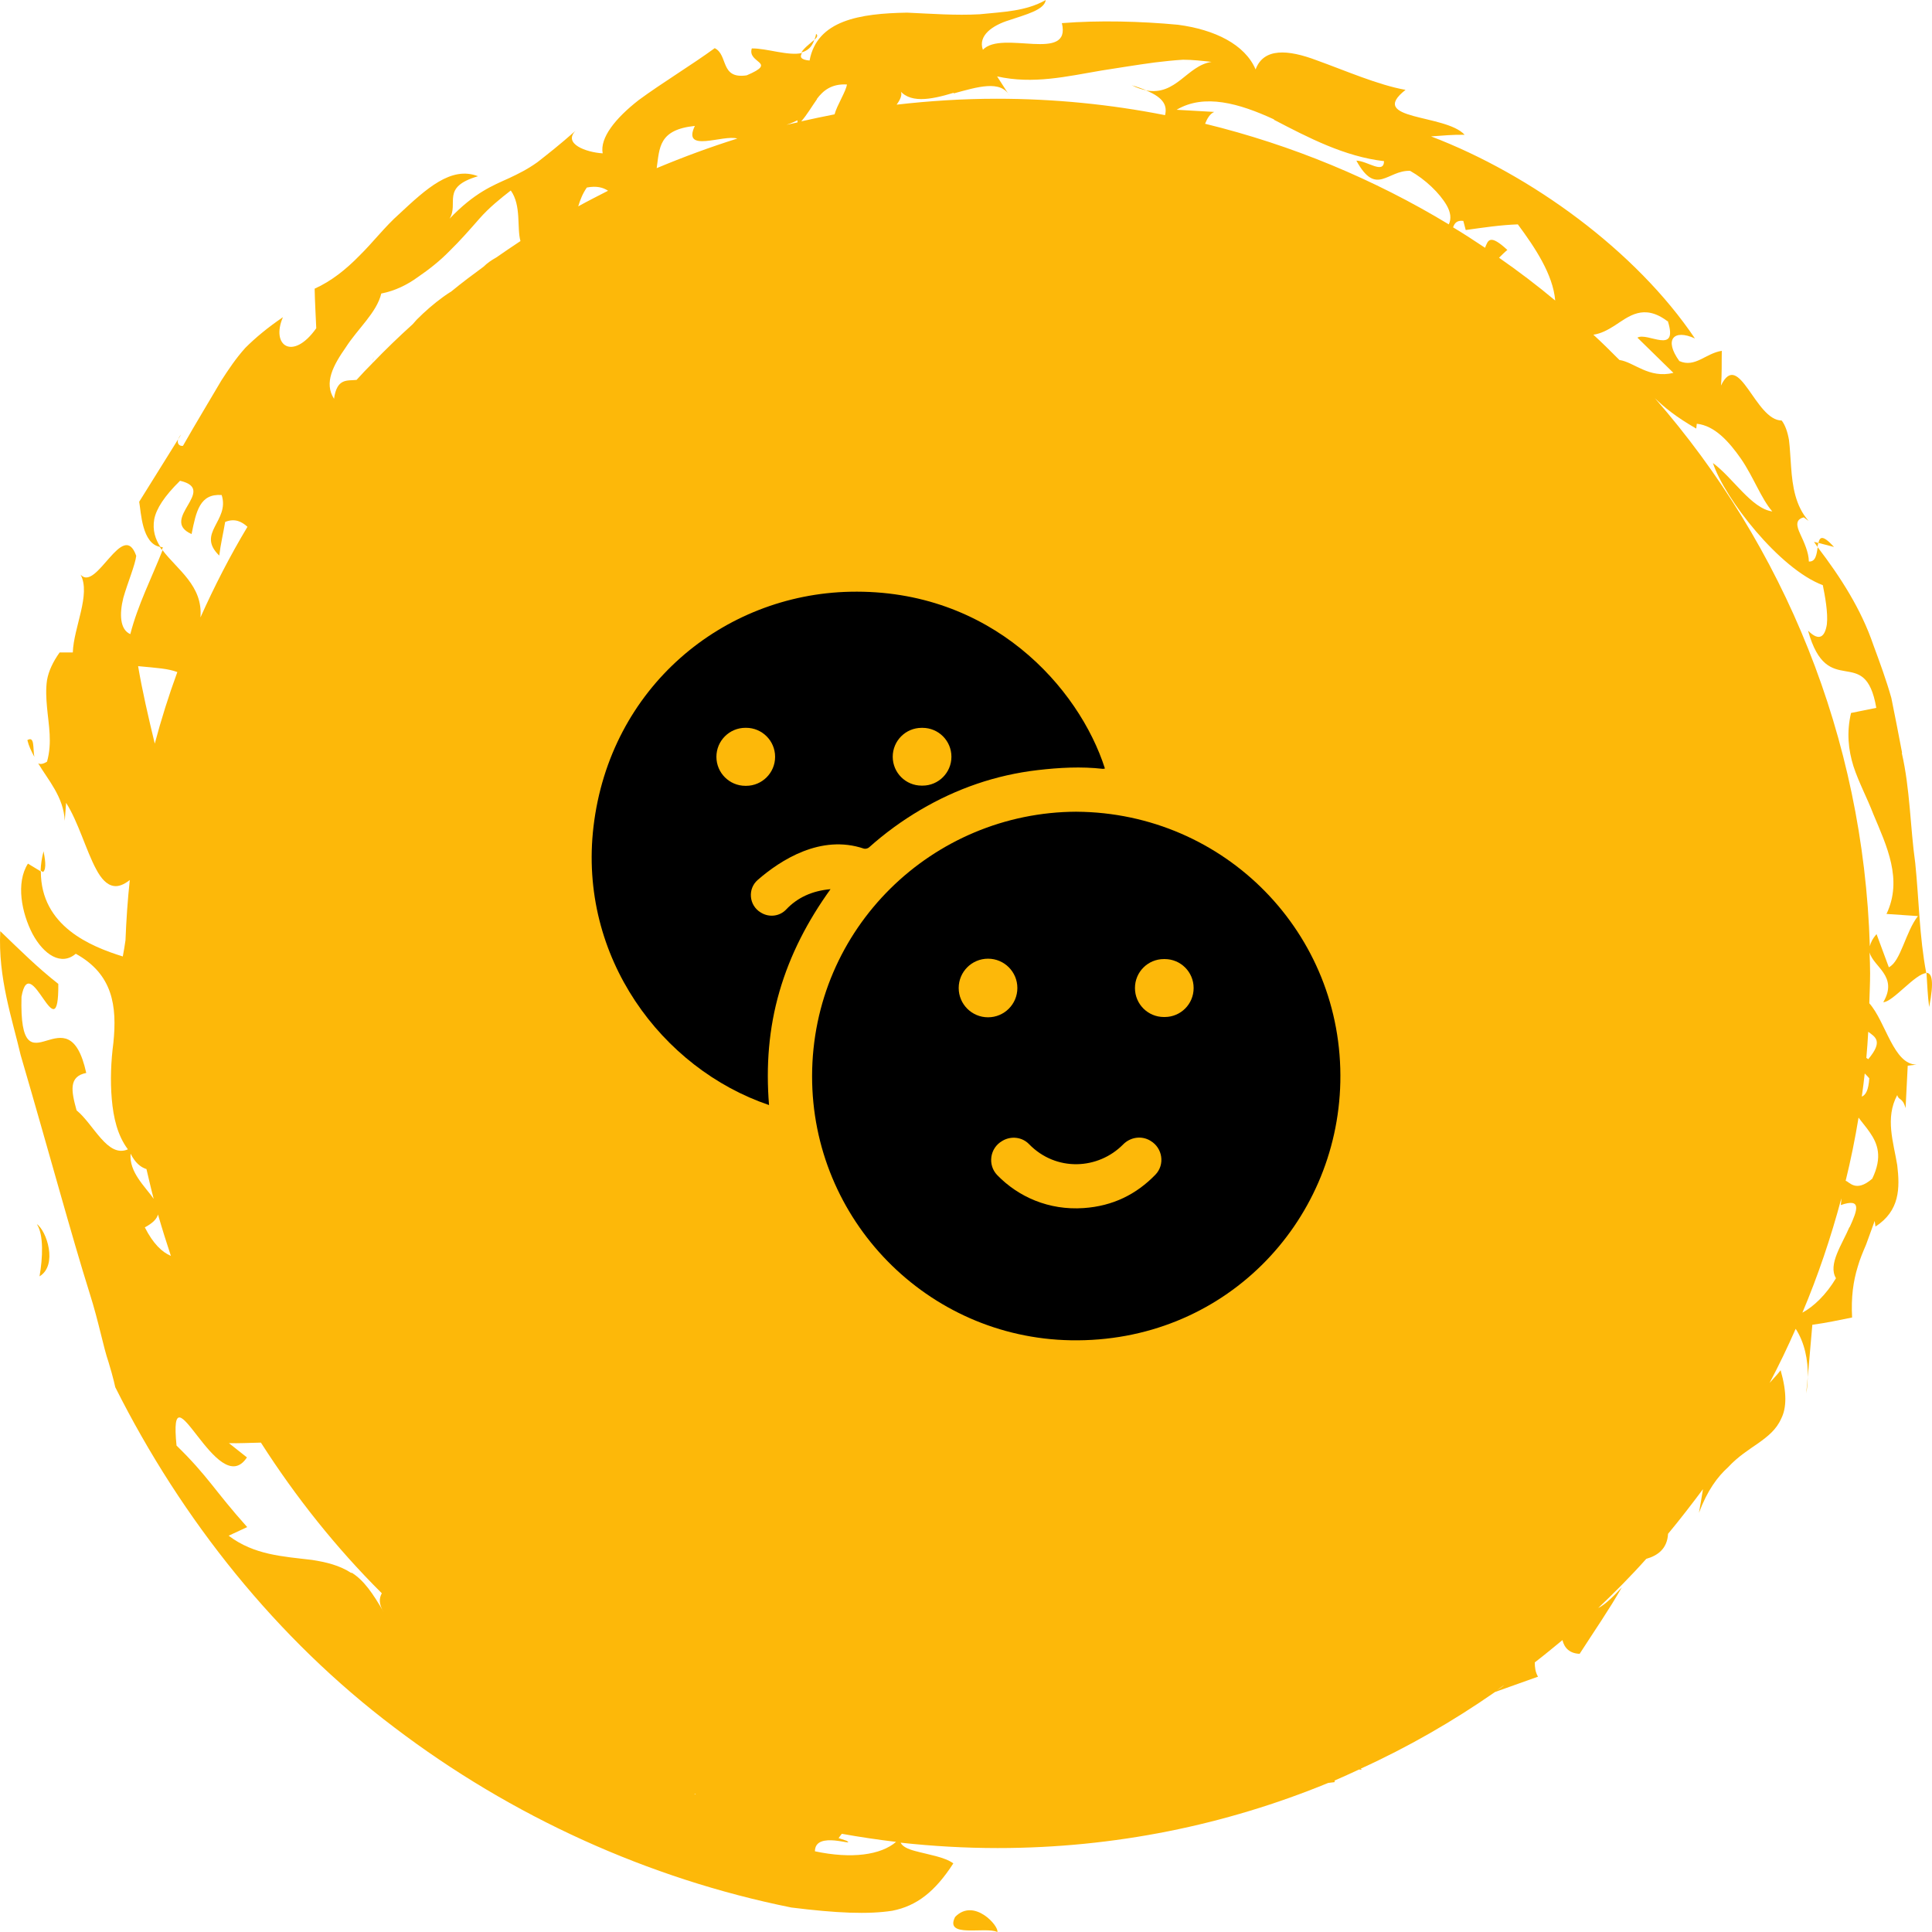<svg xmlns="http://www.w3.org/2000/svg" width="160" height="160" viewBox="0 0 160 160" fill="none"><path d="M67.437 3.298C67.103 3.587 66.568 3.989 66.367 4.345C66.857 4.211 67.236 3.922 67.437 3.298Z" fill="#FDB809"></path><path d="M150.23 44.874L150.52 45.297C150.52 45.186 150.565 45.074 150.587 44.963L150.23 44.874Z" fill="#FDB809"></path><path d="M150.594 44.963L151.886 45.297C150.928 44.25 150.705 44.473 150.594 44.963Z" fill="#FDB809"></path><path d="M3.608 70.497C3.452 71.077 3.386 71.589 3.363 72.102L3.564 72.213C3.898 71.968 3.697 70.987 3.608 70.497Z" fill="#FDB809"></path><path d="M2.266 61.295C2.377 61.763 2.6 62.231 2.845 62.677C2.711 61.986 2.889 60.916 2.266 61.295Z" fill="#FDB809"></path><path d="M67.583 2.807C67.561 3.008 67.494 3.141 67.449 3.297C67.672 3.097 67.761 2.919 67.583 2.807Z" fill="#FDB809"></path><path d="M159.543 80.568C159.61 81.504 159.632 82.44 159.766 83.398C160.189 81.237 159.989 80.568 159.543 80.568Z" fill="#FDB809"></path><path d="M94.952 7.486C94.596 7.353 94.217 7.197 93.727 7.063C94.172 7.286 94.596 7.419 94.952 7.486Z" fill="#FDB809"></path><path d="M30.863 29.946C30.886 29.834 30.93 29.701 30.952 29.567C30.908 29.678 30.886 29.812 30.863 29.946Z" fill="#FDB809"></path><path d="M157.522 62.342C157.233 60.827 156.944 59.312 156.632 57.797C156.21 56.304 155.675 54.856 155.141 53.408C154.14 50.467 152.427 47.793 150.535 45.32C150.446 45.877 150.379 46.545 149.801 46.501C149.801 45.765 149.4 44.896 149.089 44.228C148.777 43.559 148.666 43.025 149.378 42.846L149.779 43.136C148.688 41.911 148.444 40.262 148.332 38.68C148.266 37.878 148.243 37.12 148.154 36.429C148.043 35.783 147.843 35.204 147.553 34.825C145.351 34.825 144.015 28.854 142.524 31.929C142.613 30.926 142.569 30.035 142.591 29.054C141.256 29.255 140.388 30.48 139.075 29.901C137.785 28.119 138.608 27.227 140.366 28.029C135.493 20.788 126.815 14.46 118.515 11.296C119.449 11.23 120.384 11.14 121.296 11.163C119.716 9.425 113.174 9.982 116.401 7.442C114.131 7.041 111.394 5.838 109.035 4.991C106.676 4.1 104.651 3.944 103.984 5.748C103.094 3.676 100.602 2.451 97.553 2.05C94.482 1.76 90.989 1.671 87.94 1.916C88.741 5.236 82.978 2.451 81.398 4.122C80.975 2.941 82.199 2.094 83.579 1.671C84.958 1.203 86.494 0.824 86.605 0C84.958 0.936 83.112 0.98 81.131 1.181C79.173 1.292 77.103 1.136 75.123 1.047C71.207 1.114 67.668 1.671 67.045 5.013C66.289 4.946 66.222 4.701 66.422 4.389C65.287 4.657 63.485 3.988 62.261 4.011C61.861 5.258 64.464 5.125 61.839 6.239C59.613 6.573 60.325 4.545 59.191 3.988C57.299 5.37 54.829 6.863 52.893 8.289C50.979 9.781 49.667 11.408 49.911 12.7C48.51 12.611 46.618 11.898 47.664 10.829C46.329 12.009 45.327 12.789 44.504 13.435C43.658 14.037 42.924 14.393 42.168 14.75C40.788 15.374 39.297 15.953 37.228 18.114C38.029 16.822 36.471 15.508 39.586 14.594C37.361 13.725 35.292 15.641 33.044 17.736C31.887 18.761 30.886 20.075 29.751 21.189C28.638 22.326 27.437 23.284 26.057 23.907C26.079 25.022 26.146 26.113 26.191 27.183C24.255 29.923 22.408 28.631 23.431 26.269C22.185 27.116 21.162 27.963 20.316 28.809C19.515 29.701 18.914 30.614 18.336 31.505C17.268 33.332 16.266 34.959 15.154 36.92C14.775 36.986 14.486 36.563 14.998 35.984L11.527 41.554C11.682 42.401 11.749 45.052 13.284 45.297C12.862 44.651 12.617 43.916 12.773 43.002C12.951 42.111 13.618 41.086 14.909 39.816C18.091 40.551 13.129 43.025 15.866 44.228C16.244 42.334 16.555 40.863 18.358 40.997C19.048 43.158 16.222 44.139 18.158 46.01C18.269 45.075 18.491 44.161 18.647 43.225C19.471 42.891 20.049 43.225 20.494 43.626C19.048 46.033 17.757 48.55 16.6 51.135C16.823 48.506 14.664 47.169 13.463 45.565C12.55 47.882 11.415 50.088 10.792 52.516C9.924 52.138 9.88 50.845 10.214 49.508C10.592 48.194 11.193 46.79 11.282 46.032C10.191 42.935 7.988 49.063 6.676 47.592C7.543 49.219 6.097 51.959 6.03 54.031H4.94C4.384 54.811 4.028 55.569 3.894 56.326C3.783 57.084 3.827 57.842 3.894 58.577C4.028 60.07 4.339 61.496 3.894 63.078C3.538 63.3 3.316 63.3 3.16 63.211C3.961 64.57 5.274 65.996 5.363 67.979L5.474 66.487C6.475 68.046 7.143 70.475 7.966 71.99C8.367 72.748 8.834 73.282 9.413 73.371C9.791 73.438 10.236 73.282 10.748 72.881C10.57 74.53 10.458 76.201 10.392 77.872C10.325 78.318 10.258 78.763 10.169 79.209C7.521 78.385 3.382 76.713 3.382 72.168L2.314 71.522C1.291 73.126 1.802 75.622 2.692 77.337C3.627 79.075 5.073 80.011 6.275 78.986C9.346 80.68 9.702 83.309 9.39 86.361C9.19 87.876 9.123 89.481 9.257 91.018C9.39 92.555 9.724 94.026 10.592 95.184C8.901 95.92 7.766 93.112 6.342 91.954C5.897 90.35 5.674 89.146 7.143 88.857C6.386 85.425 5.051 85.826 3.85 86.183C2.67 86.539 1.669 86.762 1.78 82.551C2.492 78.518 4.873 87.364 4.829 81.482C3.093 80.123 1.624 78.652 0.022 77.115C-0.178 80.969 1.024 84.423 1.713 87.386C4.117 95.608 5.919 102.314 7.432 107.127C8.189 109.511 8.545 111.516 8.99 112.809C9.39 114.123 9.546 114.881 9.546 114.881C15.065 125.888 22.92 135.714 32.666 143.066C42.368 150.441 53.694 155.588 65.532 157.972C69.293 158.44 71.874 158.552 73.899 158.24C75.924 157.839 77.437 156.658 78.95 154.318C78.238 153.783 76.836 153.583 75.79 153.293C75.19 153.137 74.722 152.915 74.589 152.603C77.237 152.892 79.907 153.048 82.622 153.048C92.302 153.048 101.536 151.132 109.992 147.656C110.17 147.634 110.348 147.612 110.526 147.589V147.456C111.194 147.166 111.883 146.854 112.551 146.542C112.64 146.542 112.707 146.564 112.818 146.564C112.751 146.564 112.729 146.498 112.684 146.475C116.601 144.693 120.317 142.554 123.811 140.125L127.371 138.855C127.148 138.476 127.104 138.075 127.104 137.674C127.883 137.073 128.639 136.449 129.396 135.825C129.552 136.493 130.019 136.939 130.82 136.961C132.022 135.09 133.245 133.33 134.313 131.458C133.69 132.126 132.978 132.862 132.355 133.174C133.735 131.859 135.07 130.522 136.338 129.096C137.295 128.829 138.074 128.249 138.141 127.024C139.142 125.821 140.099 124.573 141.034 123.325C140.922 123.994 140.811 124.685 140.7 125.286C141.39 123.437 142.235 122.3 143.125 121.498C143.926 120.629 144.816 120.072 145.618 119.515C146.396 118.958 147.108 118.401 147.509 117.488C147.954 116.619 147.998 115.349 147.464 113.477C147.197 113.834 146.864 114.168 146.552 114.524C147.331 113.054 148.043 111.561 148.711 110.046C149.423 111.138 149.756 112.608 149.712 114.056L150.09 109.712C151.247 109.556 152.271 109.333 153.383 109.11C153.294 107.439 153.473 106.124 153.851 104.899C154.029 104.275 154.274 103.696 154.541 103.072C154.763 102.448 155.008 101.802 155.253 101.111L155.319 101.579C157.344 100.265 157.344 98.393 157.122 96.499C156.81 94.583 156.098 92.6 157.122 90.684C157.233 91.152 157.567 90.862 157.812 91.775L157.99 88.255L158.724 88.166C156.81 88.166 156.187 84.645 154.808 83.086C154.83 82.261 154.874 81.459 154.874 80.613C154.874 80.033 154.852 79.454 154.83 78.875C155.141 80.078 157.233 80.835 155.965 82.997C156.744 82.997 158.635 80.613 159.525 80.59C158.947 77.538 158.924 74.508 158.613 71.478C158.19 68.469 158.19 65.373 157.5 62.364L157.522 62.342ZM138.119 26.581C139.031 29.456 136.427 27.473 135.604 27.963L138.586 30.881C136.539 31.372 135.337 29.99 134.113 29.812C133.401 29.099 132.689 28.386 131.955 27.718C132.6 27.628 133.156 27.317 133.69 26.982C134.892 26.203 136.116 25.111 138.096 26.604L138.119 26.581ZM121.185 18.293L121.385 19.05C122.809 18.85 124.3 18.627 125.702 18.582C127.104 20.476 128.617 22.727 128.795 24.888C127.304 23.64 125.746 22.459 124.144 21.345C124.367 21.122 124.589 20.9 124.834 20.699C123.365 19.34 123.232 19.897 122.987 20.521C122.119 19.942 121.229 19.362 120.339 18.827C120.45 18.493 120.651 18.226 121.185 18.293ZM105.497 9.915C108.368 11.408 111.349 12.967 114.62 13.346C114.598 14.46 113.241 13.324 112.328 13.302C113.975 16.31 114.887 14.082 116.779 14.148C118.047 14.861 119.227 15.998 119.805 17C120.139 17.58 120.206 18.114 119.983 18.582C113.797 14.839 107.01 12.009 99.8 10.249C99.978 9.804 100.201 9.425 100.557 9.269L97.442 9.091C99.734 7.732 102.627 8.556 105.519 9.893L105.497 9.915ZM78.995 7.732C80.909 7.219 82.889 6.573 83.623 7.954L82.577 6.328C85.581 6.996 88.341 6.328 91.234 5.838C92.68 5.615 94.148 5.37 95.662 5.169C96.418 5.08 97.197 4.991 97.976 4.946C98.755 4.946 99.534 5.035 100.335 5.125C98.287 5.437 97.419 7.954 94.905 7.486C96.44 8.11 96.663 8.801 96.485 9.536C91.968 8.645 87.317 8.177 82.555 8.177C79.751 8.177 76.97 8.355 74.255 8.667C74.656 8.11 74.834 7.642 74.366 7.286C75.212 8.623 77.059 8.266 78.973 7.687L78.995 7.732ZM67.646 8.199C68.18 7.486 68.87 6.929 70.138 6.996C70.072 7.553 69.315 8.712 69.115 9.469C68.18 9.648 67.268 9.848 66.356 10.049C66.845 9.492 67.224 8.823 67.668 8.199H67.646ZM66.044 9.96V10.138C65.733 10.205 65.443 10.271 65.132 10.338C65.466 10.227 65.777 10.093 66.044 9.96ZM57.544 10.428C56.453 12.723 59.903 11.118 61.06 11.475C58.79 12.188 56.565 13.012 54.384 13.926C54.629 12.232 54.54 10.739 57.544 10.428ZM50.356 15.797C49.533 16.221 48.688 16.644 47.886 17.09C48.042 16.577 48.242 16.042 48.599 15.53C49.422 15.374 49.956 15.53 50.356 15.797ZM27.659 33.02C26.814 31.706 27.593 30.258 28.638 28.765C29.64 27.205 31.197 25.89 31.576 24.309C32.711 24.086 33.712 23.596 34.602 22.949C35.514 22.326 36.427 21.613 37.25 20.766C38.096 19.942 38.897 19.028 39.698 18.114C40.499 17.201 41.411 16.466 42.301 15.775C43.191 17.023 42.791 18.85 43.102 19.964C42.435 20.409 41.767 20.855 41.099 21.323C40.699 21.546 40.343 21.791 40.054 22.081C39.141 22.749 38.251 23.417 37.383 24.13C37.161 24.264 36.938 24.42 36.716 24.576C35.915 25.155 35.181 25.801 34.513 26.47C34.402 26.604 34.29 26.715 34.179 26.849C33.044 27.873 31.932 28.943 30.864 30.057C30.864 30.035 30.864 30.012 30.864 29.99C30.864 30.012 30.864 30.057 30.841 30.079C30.396 30.525 29.951 30.993 29.529 31.461C28.75 31.55 27.904 31.282 27.659 33.043V33.02ZM11.438 55.168C13.084 55.324 13.908 55.368 14.686 55.658C13.974 57.596 13.351 59.579 12.817 61.585C12.283 59.379 11.771 57.151 11.438 55.168ZM12.127 96.811C12.328 97.635 12.506 98.46 12.728 99.284C12.016 98.259 10.681 97.078 10.815 95.541C11.193 96.299 11.638 96.655 12.105 96.811H12.127ZM11.994 101.646C12.661 101.289 12.995 100.933 13.084 100.576C13.418 101.735 13.774 102.871 14.152 104.008C13.418 103.696 12.684 103.005 11.994 101.646ZM29.106 130.277C28.127 129.631 26.992 129.364 25.835 129.185C23.431 128.896 21.05 128.784 18.936 127.18L20.472 126.467C17.735 123.414 17.268 122.3 14.62 119.716C13.908 112.608 18.024 124.395 20.45 120.696L18.959 119.515C19.715 119.538 20.65 119.493 21.607 119.471C24.5 123.994 27.837 128.183 31.62 131.948C31.398 132.349 31.353 132.839 31.776 133.508C30.886 131.97 30.129 130.856 29.106 130.232V130.277ZM57.499 148.547C57.499 148.547 57.588 148.592 57.633 148.592C57.633 148.592 57.588 148.592 57.566 148.614C57.544 148.592 57.522 148.57 57.499 148.547ZM67.49 153.316C67.49 151.555 70.962 152.981 70.116 152.447L69.449 152.224C69.538 152.09 69.627 151.979 69.716 151.867C71.207 152.135 72.698 152.357 74.211 152.536C72.942 153.628 70.517 153.962 67.49 153.316ZM123.922 140.014C124.144 139.858 124.345 139.702 124.567 139.546C124.411 139.702 124.167 139.858 123.922 140.014ZM153.161 101.624C152.56 103.05 151.359 104.721 152.048 105.857C151.225 107.238 150.179 108.219 149.267 108.709C150.557 105.657 151.626 102.493 152.493 99.24C152.493 99.418 152.471 99.596 152.449 99.797C154.207 99.195 153.829 100.198 153.183 101.624H153.161ZM154.808 89.28C154.741 90.327 154.496 90.684 154.185 90.817C154.274 90.171 154.363 89.547 154.429 88.901C154.563 89.035 154.696 89.169 154.808 89.302V89.28ZM155.052 97.613C153.673 98.816 153.139 97.836 152.849 97.791C153.272 96.076 153.628 94.316 153.918 92.555C154.229 92.979 154.563 93.357 154.852 93.781C155.497 94.716 155.92 95.808 155.052 97.613ZM154.719 87.72C154.719 87.72 154.607 87.631 154.563 87.609C154.63 86.896 154.674 86.183 154.719 85.448C155.319 85.893 155.965 86.228 154.719 87.72ZM156.432 80.123L155.408 77.36C155.075 77.738 154.919 78.073 154.852 78.362C154.318 61.005 147.709 45.186 137.05 32.976C137.829 33.733 138.808 34.535 140.477 35.494L140.522 35.093C141.99 35.248 143.17 36.541 144.193 38.011C145.217 39.504 145.862 41.309 146.775 42.356C145.039 42.111 143.526 39.571 141.857 38.346C142.836 41.309 147.375 47.124 150.958 48.461C151.136 49.352 151.403 50.756 151.292 51.714C151.136 52.695 150.691 53.185 149.734 52.227C151.359 58.087 154.452 53.185 155.386 58.621L153.294 59.045C152.916 60.671 153.072 62.097 153.495 63.456C153.94 64.815 154.63 66.085 155.141 67.422C156.254 70.074 157.589 72.837 156.232 75.689L158.835 75.867C157.812 77.159 157.411 79.632 156.432 80.1V80.123Z" fill="#FDB809"></path><path d="M13.222 45.275L13.4 45.542L13.489 45.319C13.377 45.319 13.288 45.275 13.199 45.275H13.222Z" fill="#FDB809"></path><path d="M149.716 113.99L149.582 115.393C149.671 114.948 149.693 114.48 149.716 113.99Z" fill="#FDB809"></path><path d="M3.274 105.701C4.811 104.765 3.853 101.913 3.051 101.378C3.63 102.247 3.541 104.186 3.274 105.701Z" fill="#FDB809"></path><path d="M79.099 158.752C78.187 160.535 81.591 159.532 82.593 160C82.771 159.554 80.679 157.126 79.099 158.752Z" fill="#FDB809"></path><path d="M89.159 67.224C101.424 67.305 111.265 77.298 111 89.612C110.747 101.333 101.3 111.222 88.678 110.996C76.796 110.785 67.232 101.034 67.254 89.104C67.276 76.878 77.207 67.263 89.159 67.222V67.224ZM83.039 94.466C83.025 94.473 83.013 94.483 82.998 94.49C81.97 95.078 81.769 96.479 82.595 97.327C84.337 99.118 86.853 100.245 89.742 100.048C92.173 99.883 94.114 98.901 95.681 97.288C96.495 96.453 96.284 95.068 95.28 94.478C95.271 94.47 95.258 94.466 95.249 94.458C94.522 94.031 93.609 94.174 93.016 94.774C90.949 96.87 87.463 97.06 85.218 94.75C84.65 94.164 83.749 94.06 83.042 94.463L83.039 94.466ZM98.851 81.831V81.819C98.851 80.498 97.78 79.426 96.459 79.426H96.386C95.064 79.426 93.993 80.498 93.993 81.819V81.831C93.993 83.153 95.064 84.224 96.386 84.224H96.459C97.78 84.224 98.851 83.153 98.851 81.831ZM81.822 84.248H81.827C83.168 84.248 84.254 83.162 84.254 81.822C84.254 80.481 83.168 79.395 81.827 79.395H81.822C80.481 79.395 79.395 80.481 79.395 81.822C79.395 83.162 80.481 84.248 81.822 84.248Z" fill="black"></path><path d="M63.688 91.516C54.797 88.499 47.879 79.251 49.151 68.458C50.512 56.917 59.889 49.224 70.42 49.005C82.104 48.762 89.363 56.954 91.505 63.644C91.447 63.653 91.391 63.68 91.338 63.673C89.531 63.469 87.731 63.568 85.933 63.777C82.459 64.183 79.228 65.303 76.216 67.076C74.698 67.97 73.284 69.002 71.969 70.178C71.872 70.266 71.671 70.317 71.544 70.28C67.976 69.068 64.635 71.233 62.753 72.87C61.898 73.613 62.024 74.976 62.993 75.564C63.008 75.571 63.023 75.581 63.035 75.588C63.703 75.994 64.57 75.889 65.104 75.323C66.042 74.33 67.259 73.771 68.78 73.638C66.887 76.266 65.44 79.05 64.553 82.106C63.664 85.171 63.426 88.303 63.688 91.516ZM64.191 62.677C64.191 61.35 63.115 60.274 61.788 60.274H61.733C60.406 60.274 59.33 61.35 59.33 62.677C59.33 64.003 60.406 65.079 61.733 65.079H61.788C63.115 65.079 64.191 64.003 64.191 62.677ZM73.932 62.67C73.932 63.991 75.004 65.062 76.325 65.062H76.4C77.722 65.062 78.793 63.991 78.793 62.67C78.793 61.348 77.722 60.277 76.4 60.277H76.325C75.004 60.277 73.932 61.348 73.932 62.67Z" fill="black"></path></svg>